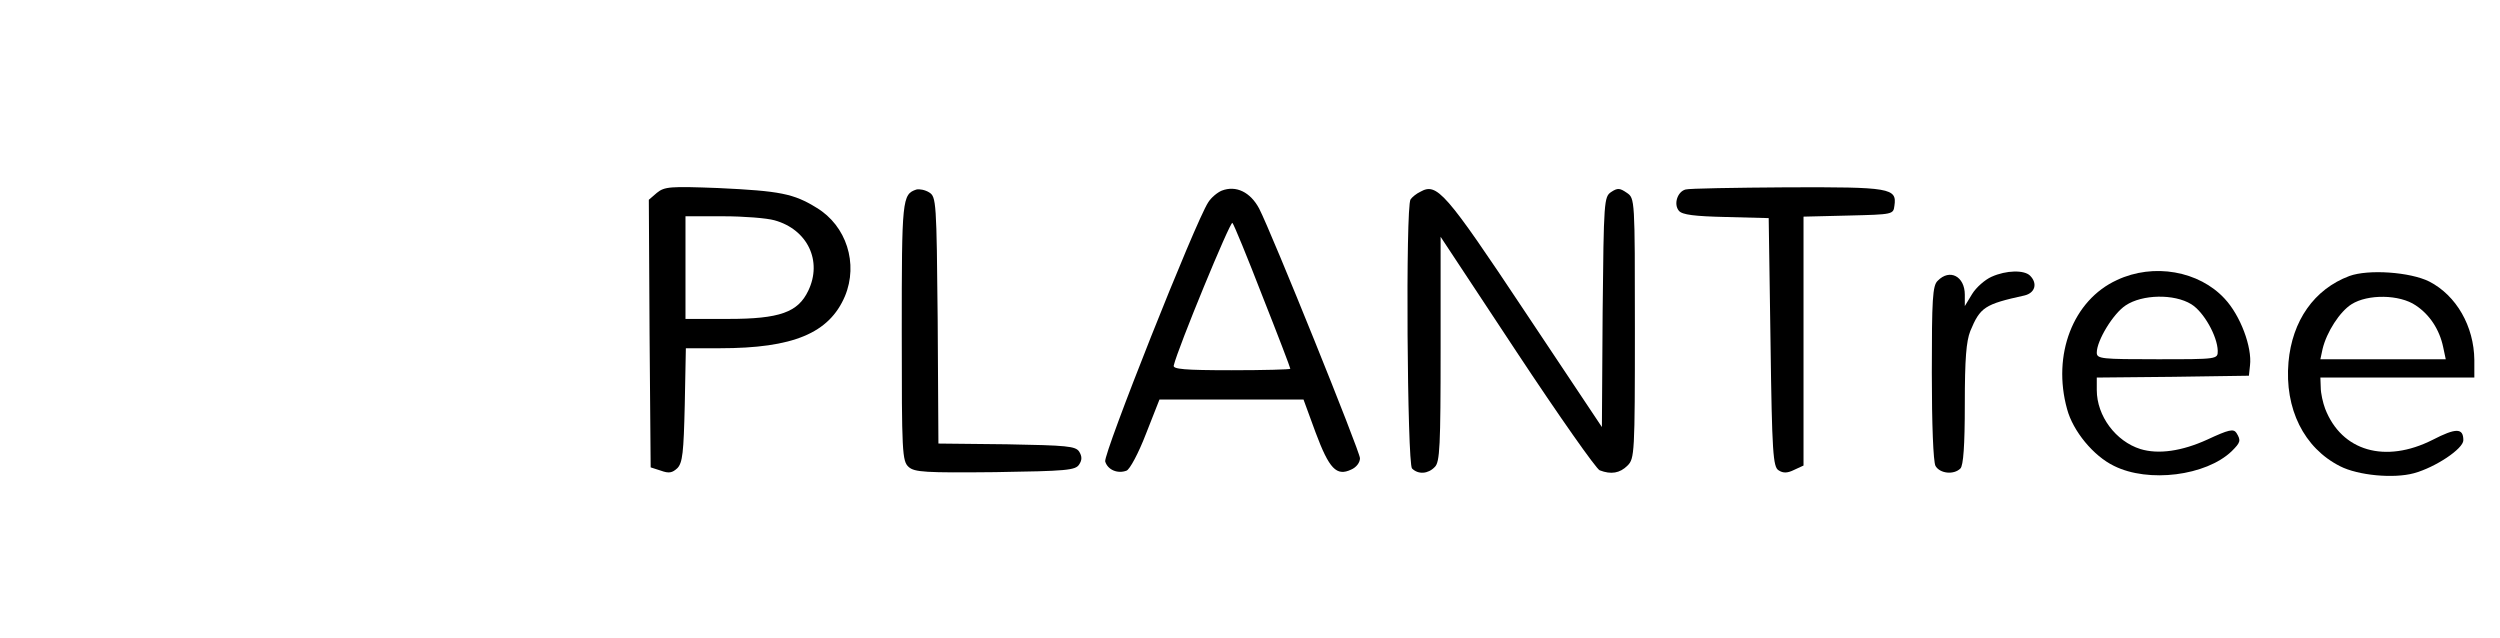 <?xml version="1.0" standalone="no"?>
<!DOCTYPE svg PUBLIC "-//W3C//DTD SVG 20010904//EN"
 "http://www.w3.org/TR/2001/REC-SVG-20010904/DTD/svg10.dtd">
<svg version="1.0" xmlns="http://www.w3.org/2000/svg"
 width="682pt" height="174pt" viewBox="0 0 682 174"
 preserveAspectRatio="xMidYMid meet">

<g transform="translate(0,174) scale(0.1,-0.1)"
fill="#000000" stroke="none">
<path d="M1792 1214 l-22 -19 2 -365 3 -365 28 -9 c22 -8 31 -6 45 7 14 15 17
42 20 172 l3 155 93 0 c200 0 298 41 341 142 37 89 4 192 -77 241 -63 39 -100
46 -268 54 -132 5 -147 4 -168 -13z m321 -75 c90 -25 131 -111 92 -192 -28
-59 -78 -77 -218 -77 l-117 0 0 140 0 140 103 0 c56 0 119 -5 140 -11z"/>
<path d="M2500 1223 c-39 -13 -40 -26 -40 -388 0 -330 1 -353 19 -369 16 -14
44 -16 236 -14 195 3 219 5 229 21 8 12 8 22 0 35 -10 15 -33 17 -197 20
l-187 2 -2 337 c-3 323 -4 336 -23 348 -11 7 -27 10 -35 8z"/>
<path d="M3333 1220 c-12 -5 -29 -19 -37 -32 -35 -53 -287 -688 -281 -707 7
-23 34 -34 58 -25 9 3 33 48 53 100 l37 94 196 0 197 0 33 -90 c37 -99 57
-120 97 -101 14 6 24 19 24 31 0 18 -241 615 -275 681 -24 45 -63 64 -102 49z
m111 -288 c42 -106 76 -195 76 -198 0 -2 -72 -4 -161 -4 -128 0 -160 3 -157
13 11 47 154 394 160 389 4 -4 41 -94 82 -200z"/>
<path d="M3875 1217 c-11 -5 -23 -15 -27 -21 -14 -20 -9 -721 4 -734 17 -17
44 -15 62 4 14 13 16 57 16 322 l0 306 208 -315 c115 -174 217 -319 226 -322
31 -12 55 -8 76 13 19 19 20 33 20 374 0 354 0 355 -22 370 -19 13 -25 14 -43
2 -19 -13 -20 -24 -23 -327 l-2 -314 -210 315 c-218 328 -240 352 -285 327z"/>
<path d="M4598 1223 c-22 -6 -33 -40 -18 -58 9 -11 43 -15 128 -17 l117 -3 5
-339 c4 -302 7 -340 22 -349 12 -8 24 -8 42 1 l26 12 0 339 0 340 123 3 c121
3 122 3 125 27 7 48 -11 51 -292 50 -144 -1 -269 -3 -278 -6z"/>
<path d="M5433 985 c-18 -8 -42 -29 -53 -47 l-20 -33 0 31 c0 50 -41 72 -74
38 -14 -13 -16 -50 -16 -250 0 -143 4 -243 10 -255 12 -21 50 -25 68 -7 8 8
12 62 12 175 0 125 4 172 15 200 27 65 39 73 148 97 29 7 36 33 15 54 -16 16
-65 15 -105 -3z"/>
<path d="M5775 976 c-120 -55 -177 -204 -136 -352 16 -60 72 -128 128 -155 94
-47 251 -27 321 40 24 24 26 29 13 50 -8 12 -21 9 -79 -18 -70 -32 -134 -41
-183 -26 -67 21 -119 90 -119 161 l0 34 208 2 207 3 3 28 c6 50 -26 136 -69
182 -70 76 -194 98 -294 51z m203 -66 c34 -21 71 -87 72 -127 0 -23 0 -23
-165 -23 -152 0 -165 1 -165 18 0 33 45 107 79 129 45 30 132 32 179 3z"/>
<path d="M6409 987 c-96 -36 -156 -122 -166 -235 -11 -127 42 -234 141 -284
49 -25 146 -34 201 -19 59 16 135 67 135 90 0 34 -20 34 -84 1 -129 -65 -248
-31 -293 85 -6 16 -12 42 -12 58 l-1 27 210 0 210 0 0 48 c-1 92 -49 176 -123
214 -52 26 -166 34 -218 15z m181 -80 c38 -25 65 -66 75 -114 l7 -33 -171 0
-171 0 6 28 c11 46 47 102 79 122 44 28 131 27 175 -3z"/>
</g>
</svg>
